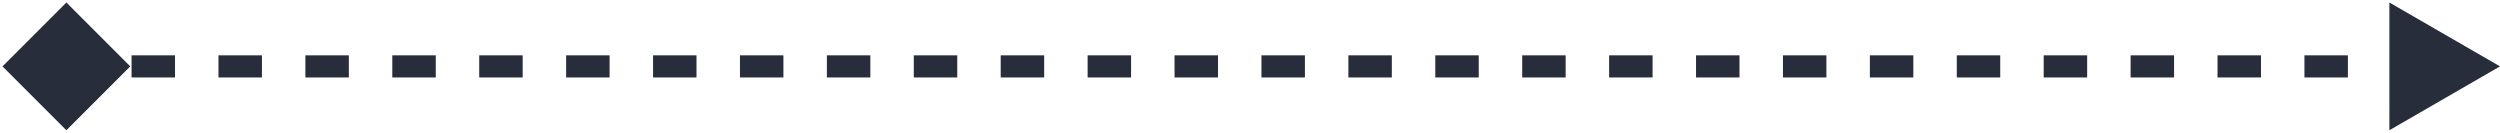 <svg width="226" height="12" viewBox="0 0 226 12" fill="none" xmlns="http://www.w3.org/2000/svg">
<path d="M0.226 6L6 11.774L11.774 6L6 0.226L0.226 6ZM226 6L216 0.226V11.774L226 6ZM6 7H7.964V5H6V7ZM11.893 7H15.821V5H11.893V7ZM19.75 7H23.679V5H19.75V7ZM27.607 7H31.536V5H27.607V7ZM35.464 7H39.393V5H35.464V7ZM43.321 7H47.25V5H43.321V7ZM51.179 7H55.107V5H51.179V7ZM59.036 7H62.964V5H59.036V7ZM66.893 7H70.821V5H66.893V7ZM74.75 7H78.679V5H74.75V7ZM82.607 7H86.536V5H82.607V7ZM90.464 7H94.393V5H90.464V7ZM98.321 7H102.25V5H98.321V7ZM106.179 7H110.107V5H106.179V7ZM114.036 7H117.964V5H114.036V7ZM121.893 7H125.821V5H121.893V7ZM129.75 7H133.679V5H129.75V7ZM137.607 7H141.536V5H137.607V7ZM145.464 7H149.393V5H145.464V7ZM153.321 7H157.25V5H153.321V7ZM161.179 7H165.107V5H161.179V7ZM169.036 7H172.964V5H169.036V7ZM176.893 7H180.821V5H176.893V7ZM184.75 7H188.679V5H184.75V7ZM192.607 7H196.536V5H192.607V7ZM200.464 7H204.393V5H200.464V7ZM208.321 7H212.25V5H208.321V7ZM216.179 7H220.107V5H216.179V7Z" fill="#282D3B"/>
</svg>
